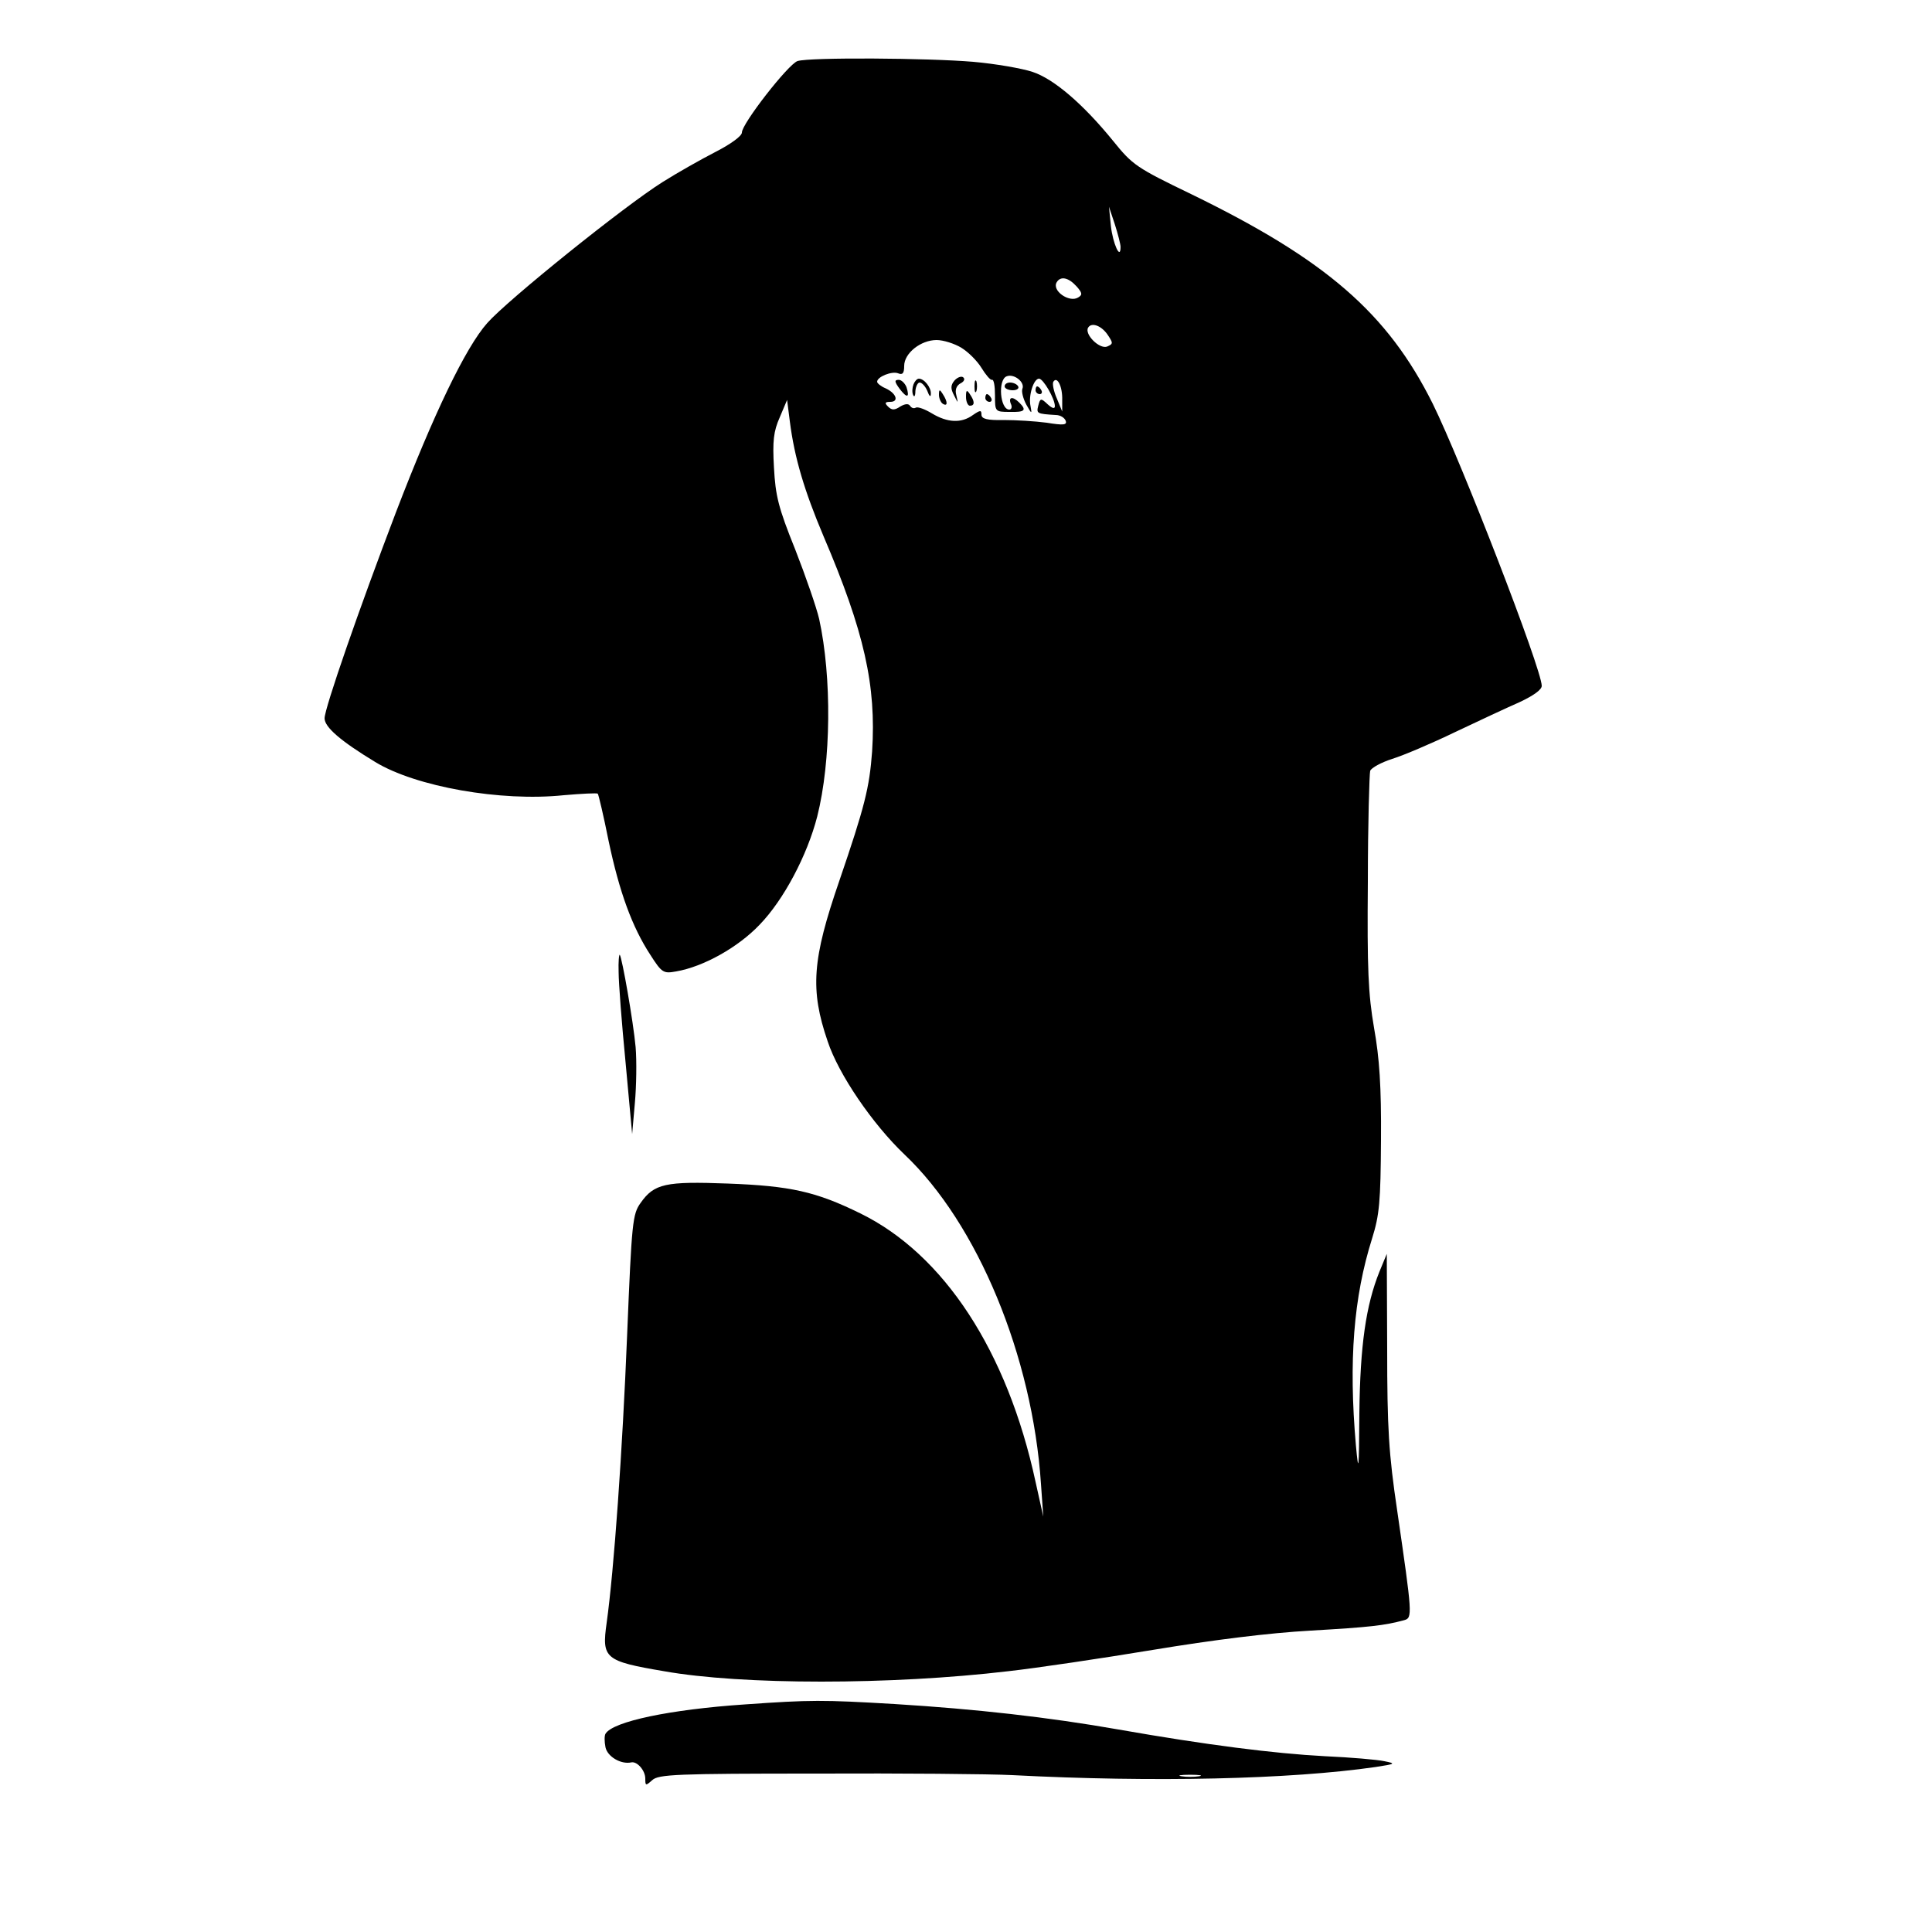 <?xml version="1.0" standalone="no"?>
<!DOCTYPE svg PUBLIC "-//W3C//DTD SVG 20010904//EN"
 "http://www.w3.org/TR/2001/REC-SVG-20010904/DTD/svg10.dtd">
<svg version="1.0" xmlns="http://www.w3.org/2000/svg"
 width="500pt" height="500pt" viewBox="0 0 500 500"
 preserveAspectRatio="xMidYMid meet">
<g transform="translate(0,500) scale(0.1,-0.1)"
fill="#000000" stroke="none">
<path d="M2064 4842 c-24 -8 -144 -162 -144 -185 0 -9 -29 -30 -68 -50 -37
-19 -99 -54 -137 -78 -99 -62 -401 -305 -454 -365 -56 -63 -139 -236 -236
-489 -95 -249 -185 -508 -185 -534 0 -23 42 -59 131 -113 105 -64 325 -103
488 -86 46 4 86 6 88 4 2 -2 15 -57 28 -122 28 -133 61 -223 108 -295 30 -47
34 -49 67 -43 70 12 160 62 216 121 62 64 123 179 149 280 36 143 38 360 5
511 -7 30 -35 111 -62 180 -44 109 -51 139 -55 212 -4 69 -1 94 15 130 l19 45
7 -55 c12 -95 38 -181 87 -297 106 -248 137 -387 126 -558 -7 -94 -19 -142
-85 -335 -70 -203 -76 -281 -30 -415 28 -85 116 -214 199 -293 189 -179 331
-522 353 -852 l6 -85 -20 90 c-73 338 -237 589 -454 695 -114 56 -180 71 -343
77 -160 6 -190 0 -225 -50 -21 -29 -23 -49 -35 -342 -12 -298 -34 -609 -53
-745 -13 -92 -5 -99 148 -125 202 -36 588 -36 892 0 72 8 240 33 373 55 157
26 301 44 409 50 154 9 190 13 242 27 22 6 21 14 -18 283 -22 148 -26 213 -26
420 l-1 245 -19 -46 c-35 -87 -50 -191 -52 -366 -1 -150 -2 -159 -9 -83 -19
218 -6 383 42 535 19 61 22 94 23 255 1 138 -4 212 -18 290 -15 87 -18 152
-16 378 0 151 4 280 6 287 3 8 29 22 57 31 29 9 102 40 162 69 61 29 136 64
168 78 36 17 57 32 57 42 0 43 -208 580 -282 730 -117 235 -277 373 -624 542
-143 69 -153 76 -203 138 -78 96 -154 161 -209 179 -27 9 -96 21 -153 26 -117
10 -423 12 -455 2z m836 -481 c0 -36 -20 9 -25 54 l-5 50 15 -45 c8 -25 15
-52 15 -59z m-114 -102 c15 -17 16 -22 4 -29 -23 -14 -69 18 -55 40 10 16 30
12 51 -11z m81 -126 c14 -21 14 -23 -2 -30 -20 -7 -59 32 -49 49 9 15 35 5 51
-19z m-379 -33 c18 -11 41 -34 52 -52 11 -18 23 -32 27 -31 5 2 8 -16 8 -40 0
-42 0 -43 38 -43 39 -1 45 4 25 24 -17 17 -29 15 -22 -3 4 -8 2 -15 -4 -15
-24 0 -30 77 -7 86 19 8 48 -15 41 -32 -3 -7 2 -26 10 -41 14 -25 15 -25 11
-4 -6 27 8 71 22 71 11 0 41 -52 41 -71 0 -8 -7 -6 -19 5 -17 16 -19 16 -24
-4 -5 -20 -4 -21 45 -24 12 0 23 -7 26 -15 4 -11 -6 -12 -49 -5 -30 4 -80 7
-111 7 -44 -1 -58 3 -58 14 0 12 -3 12 -22 -1 -30 -22 -66 -20 -106 4 -18 11
-37 18 -42 15 -5 -3 -11 -1 -15 5 -4 6 -13 5 -25 -2 -15 -10 -22 -10 -32 0 -9
9 -8 12 6 12 23 0 16 22 -12 35 -12 5 -22 13 -22 17 0 13 38 28 54 22 12 -5
16 0 16 19 0 33 43 67 84 67 17 0 46 -9 64 -20z m261 -135 l0 -30 -14 34 c-8
18 -12 38 -9 43 10 16 24 -13 23 -47z"/>
<path d="M2470 4015 c-10 -12 -10 -21 -1 -38 11 -22 11 -22 6 0 -4 14 0 25 11
31 10 5 12 12 6 16 -5 3 -15 -1 -22 -9z"/>
<path d="M2328 3994 c19 -25 27 -24 18 4 -4 10 -13 19 -20 19 -12 0 -11 -5 2
-23z"/>
<path d="M2364 4005 c-3 -8 -4 -20 -1 -27 3 -7 6 -3 6 10 1 12 6 22 11 22 6 0
15 -10 20 -22 5 -14 9 -17 9 -7 1 16 -17 39 -31 39 -5 0 -11 -7 -14 -15z"/>
<path d="M2522 4000 c0 -14 2 -19 5 -12 2 6 2 18 0 25 -3 6 -5 1 -5 -13z"/>
<path d="M2600 4000 c0 -5 9 -10 21 -10 11 0 17 5 14 10 -3 6 -13 10 -21 10
-8 0 -14 -4 -14 -10z"/>
<path d="M2680 3990 c0 -5 5 -10 11 -10 5 0 7 5 4 10 -3 6 -8 10 -11 10 -2 0
-4 -4 -4 -10z"/>
<path d="M2430 3978 c0 -9 5 -20 10 -23 13 -8 13 5 0 25 -8 13 -10 13 -10 -2z"/>
<path d="M2500 3973 c0 -13 5 -23 10 -23 13 0 13 11 0 30 -8 12 -10 11 -10 -7z"/>
<path d="M2550 3970 c0 -5 5 -10 11 -10 5 0 7 5 4 10 -3 6 -8 10 -11 10 -2 0
-4 -4 -4 -10z"/>
<path d="M1601 2484 c0 -27 8 -132 18 -234 l17 -185 7 80 c4 44 5 109 2 145
-6 66 -35 231 -41 239 -2 2 -4 -18 -3 -45z"/>
<path d="M1928 589 c-193 -13 -342 -44 -361 -76 -3 -5 -3 -20 0 -35 5 -24 40
-45 67 -39 15 3 36 -21 36 -42 0 -19 1 -19 18 -4 16 15 63 17 423 17 222 1
451 -1 509 -4 366 -19 718 -11 940 21 52 8 53 9 23 15 -18 4 -88 10 -155 13
-131 7 -305 29 -533 69 -182 32 -369 53 -580 66 -187 11 -216 11 -387 -1z
m1175 -186 c-13 -2 -33 -2 -45 0 -13 2 -3 4 22 4 25 0 35 -2 23 -4z"/>
</g>
</svg>
